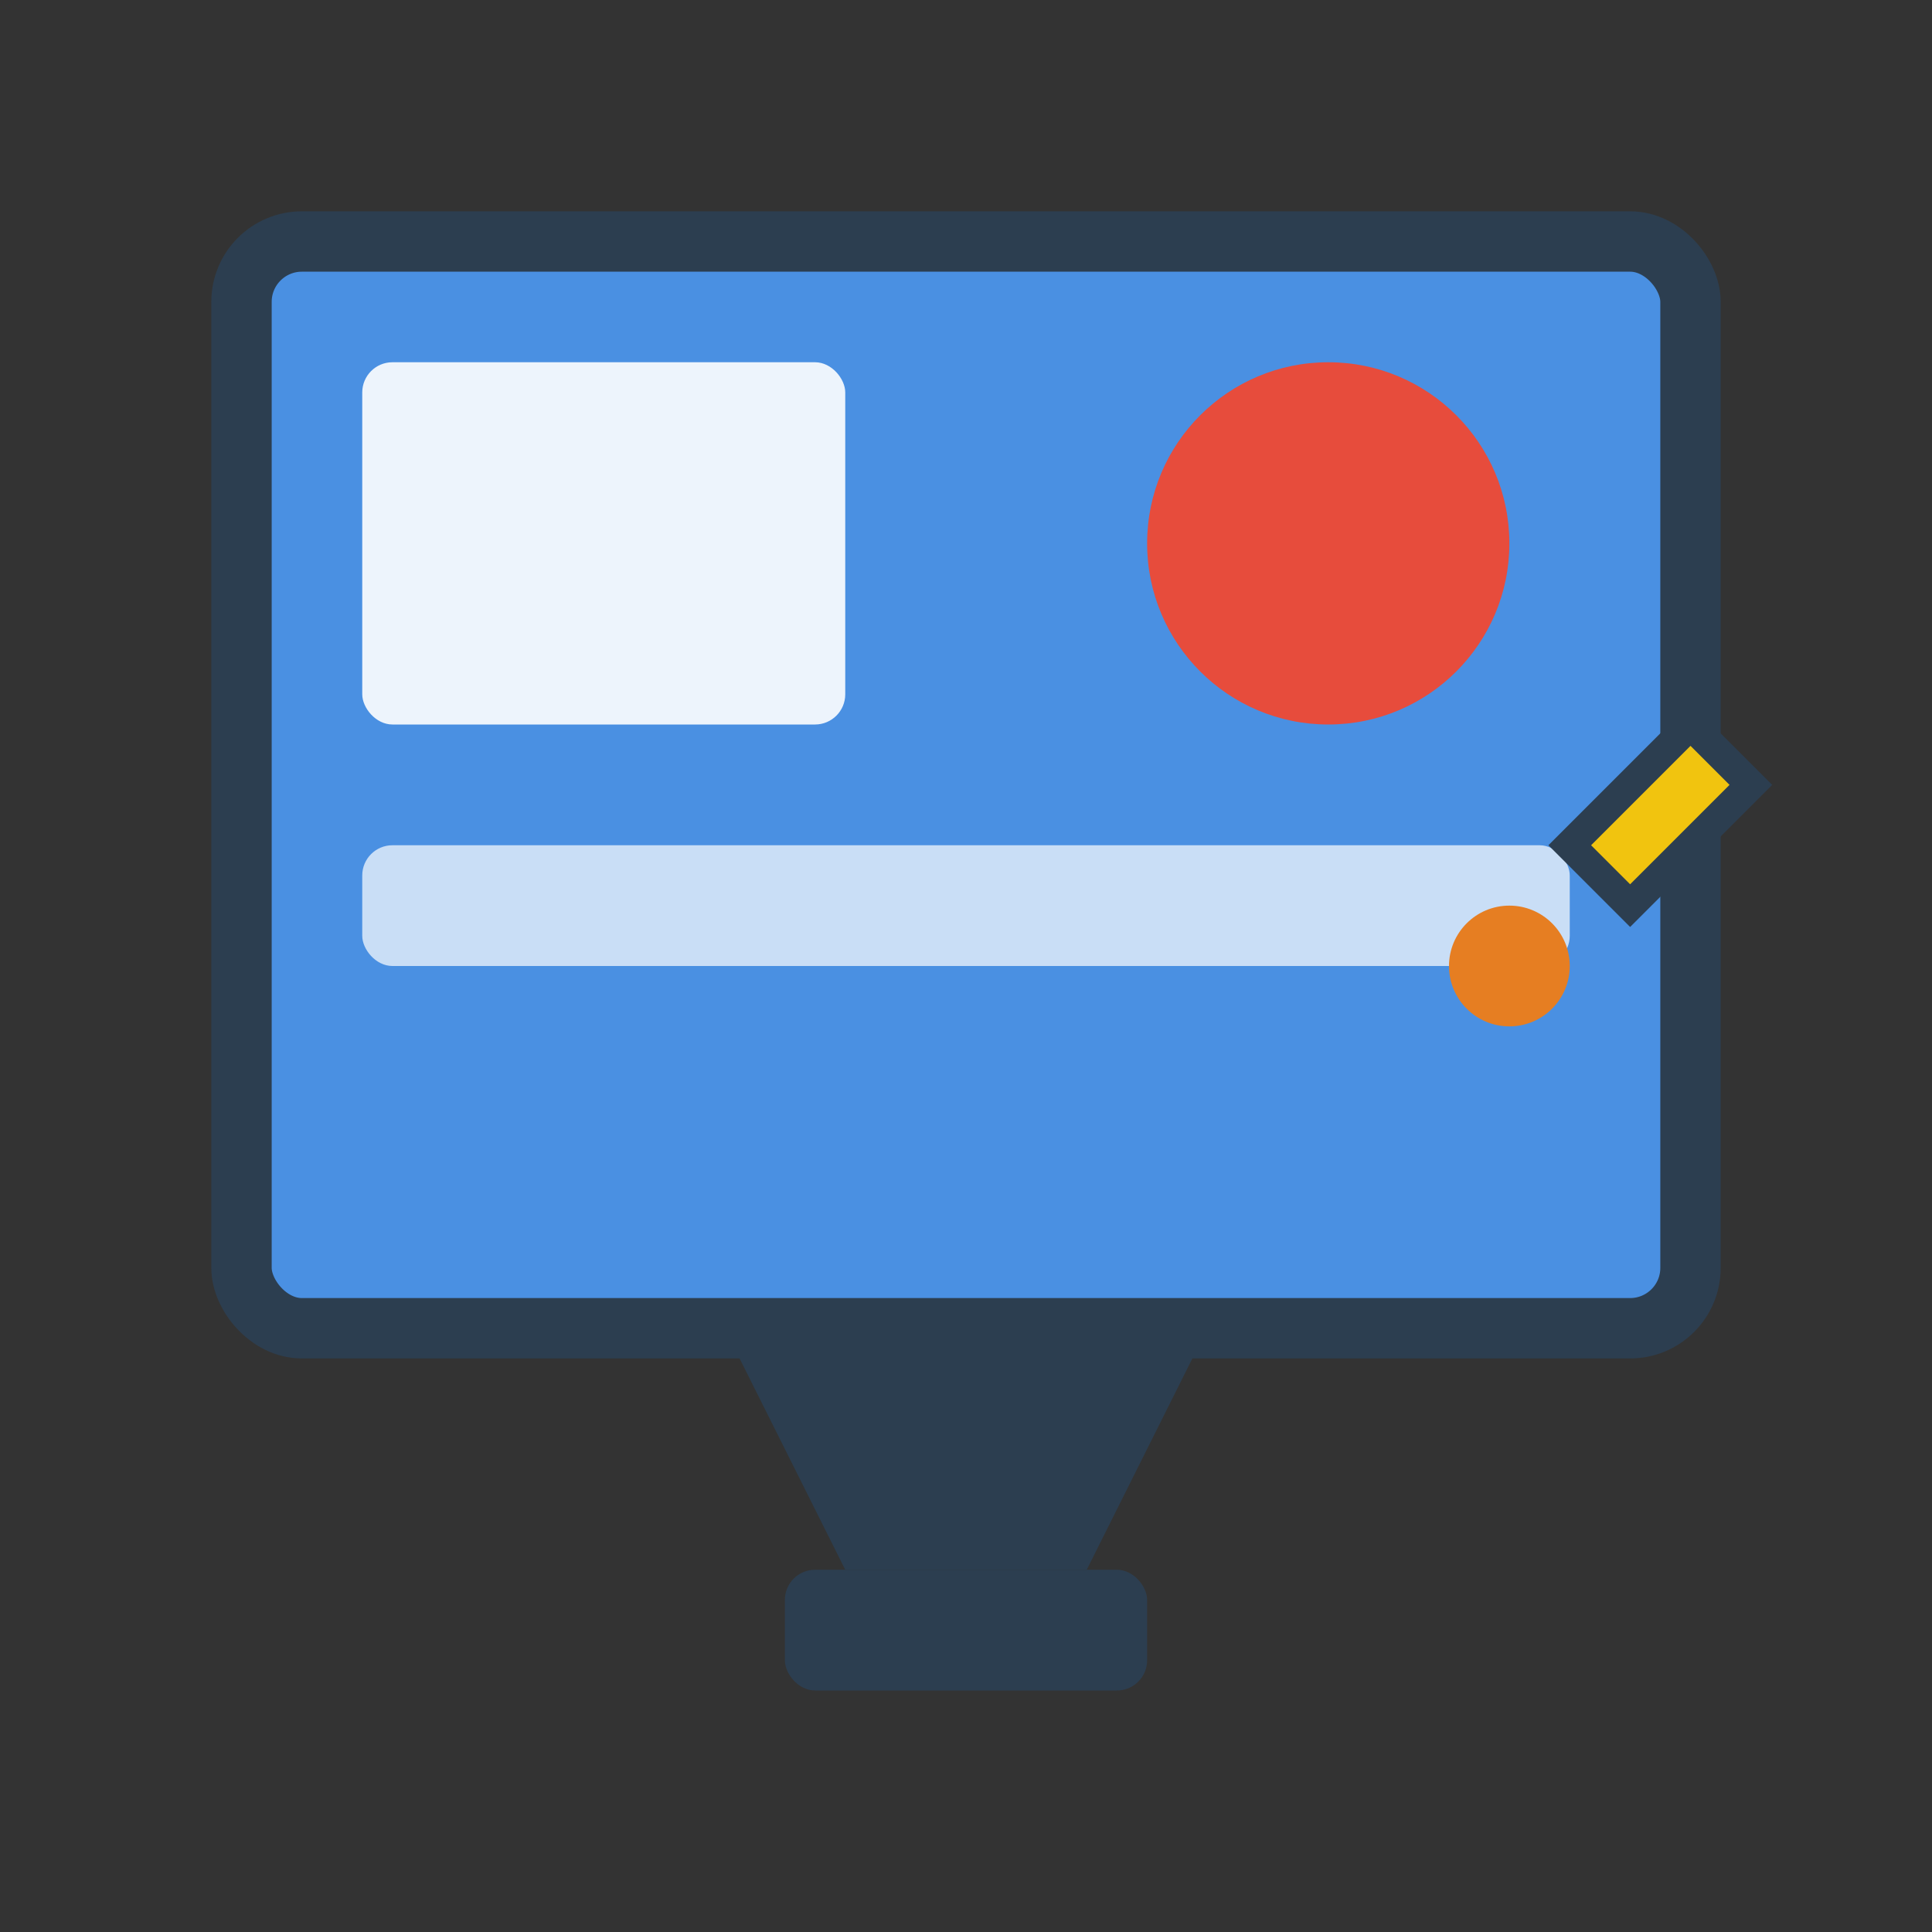 <svg width="64" height="64" viewBox="0 0 64 64" xmlns="http://www.w3.org/2000/svg">
  <rect x="0" y="0" width="64" height="64" fill="#333333" stroke="none"/>
  <!-- Monitor/Screen Base -->
  <rect x="8" y="8" width="48" height="36" rx="2" fill="#4A90E2" stroke="#2C3E50" stroke-width="2"/>
  
  <!-- Screen Elements -->
  <rect x="12" y="12" width="16" height="12" rx="1" fill="#FFFFFF" opacity="0.9"/>
  <circle cx="44" cy="18" r="6" fill="#E74C3C"/>
  <rect x="12" y="28" width="40" height="4" rx="1" fill="#FFFFFF" opacity="0.7"/>
  
  <!-- Stand -->
  <path d="M24 44 L40 44 L36 52 L28 52 Z" fill="#2C3E50"/>
  <rect x="26" y="52" width="12" height="4" rx="1" fill="#2C3E50"/>
  
  <!-- Design Tools -->
  <path d="M52 28 L56 24 L58 26 L54 30 Z" fill="#F1C40F" stroke="#2C3E50" stroke-width="1"/>
  <circle cx="50" cy="32" r="2" fill="#E67E22"/>
</svg>
